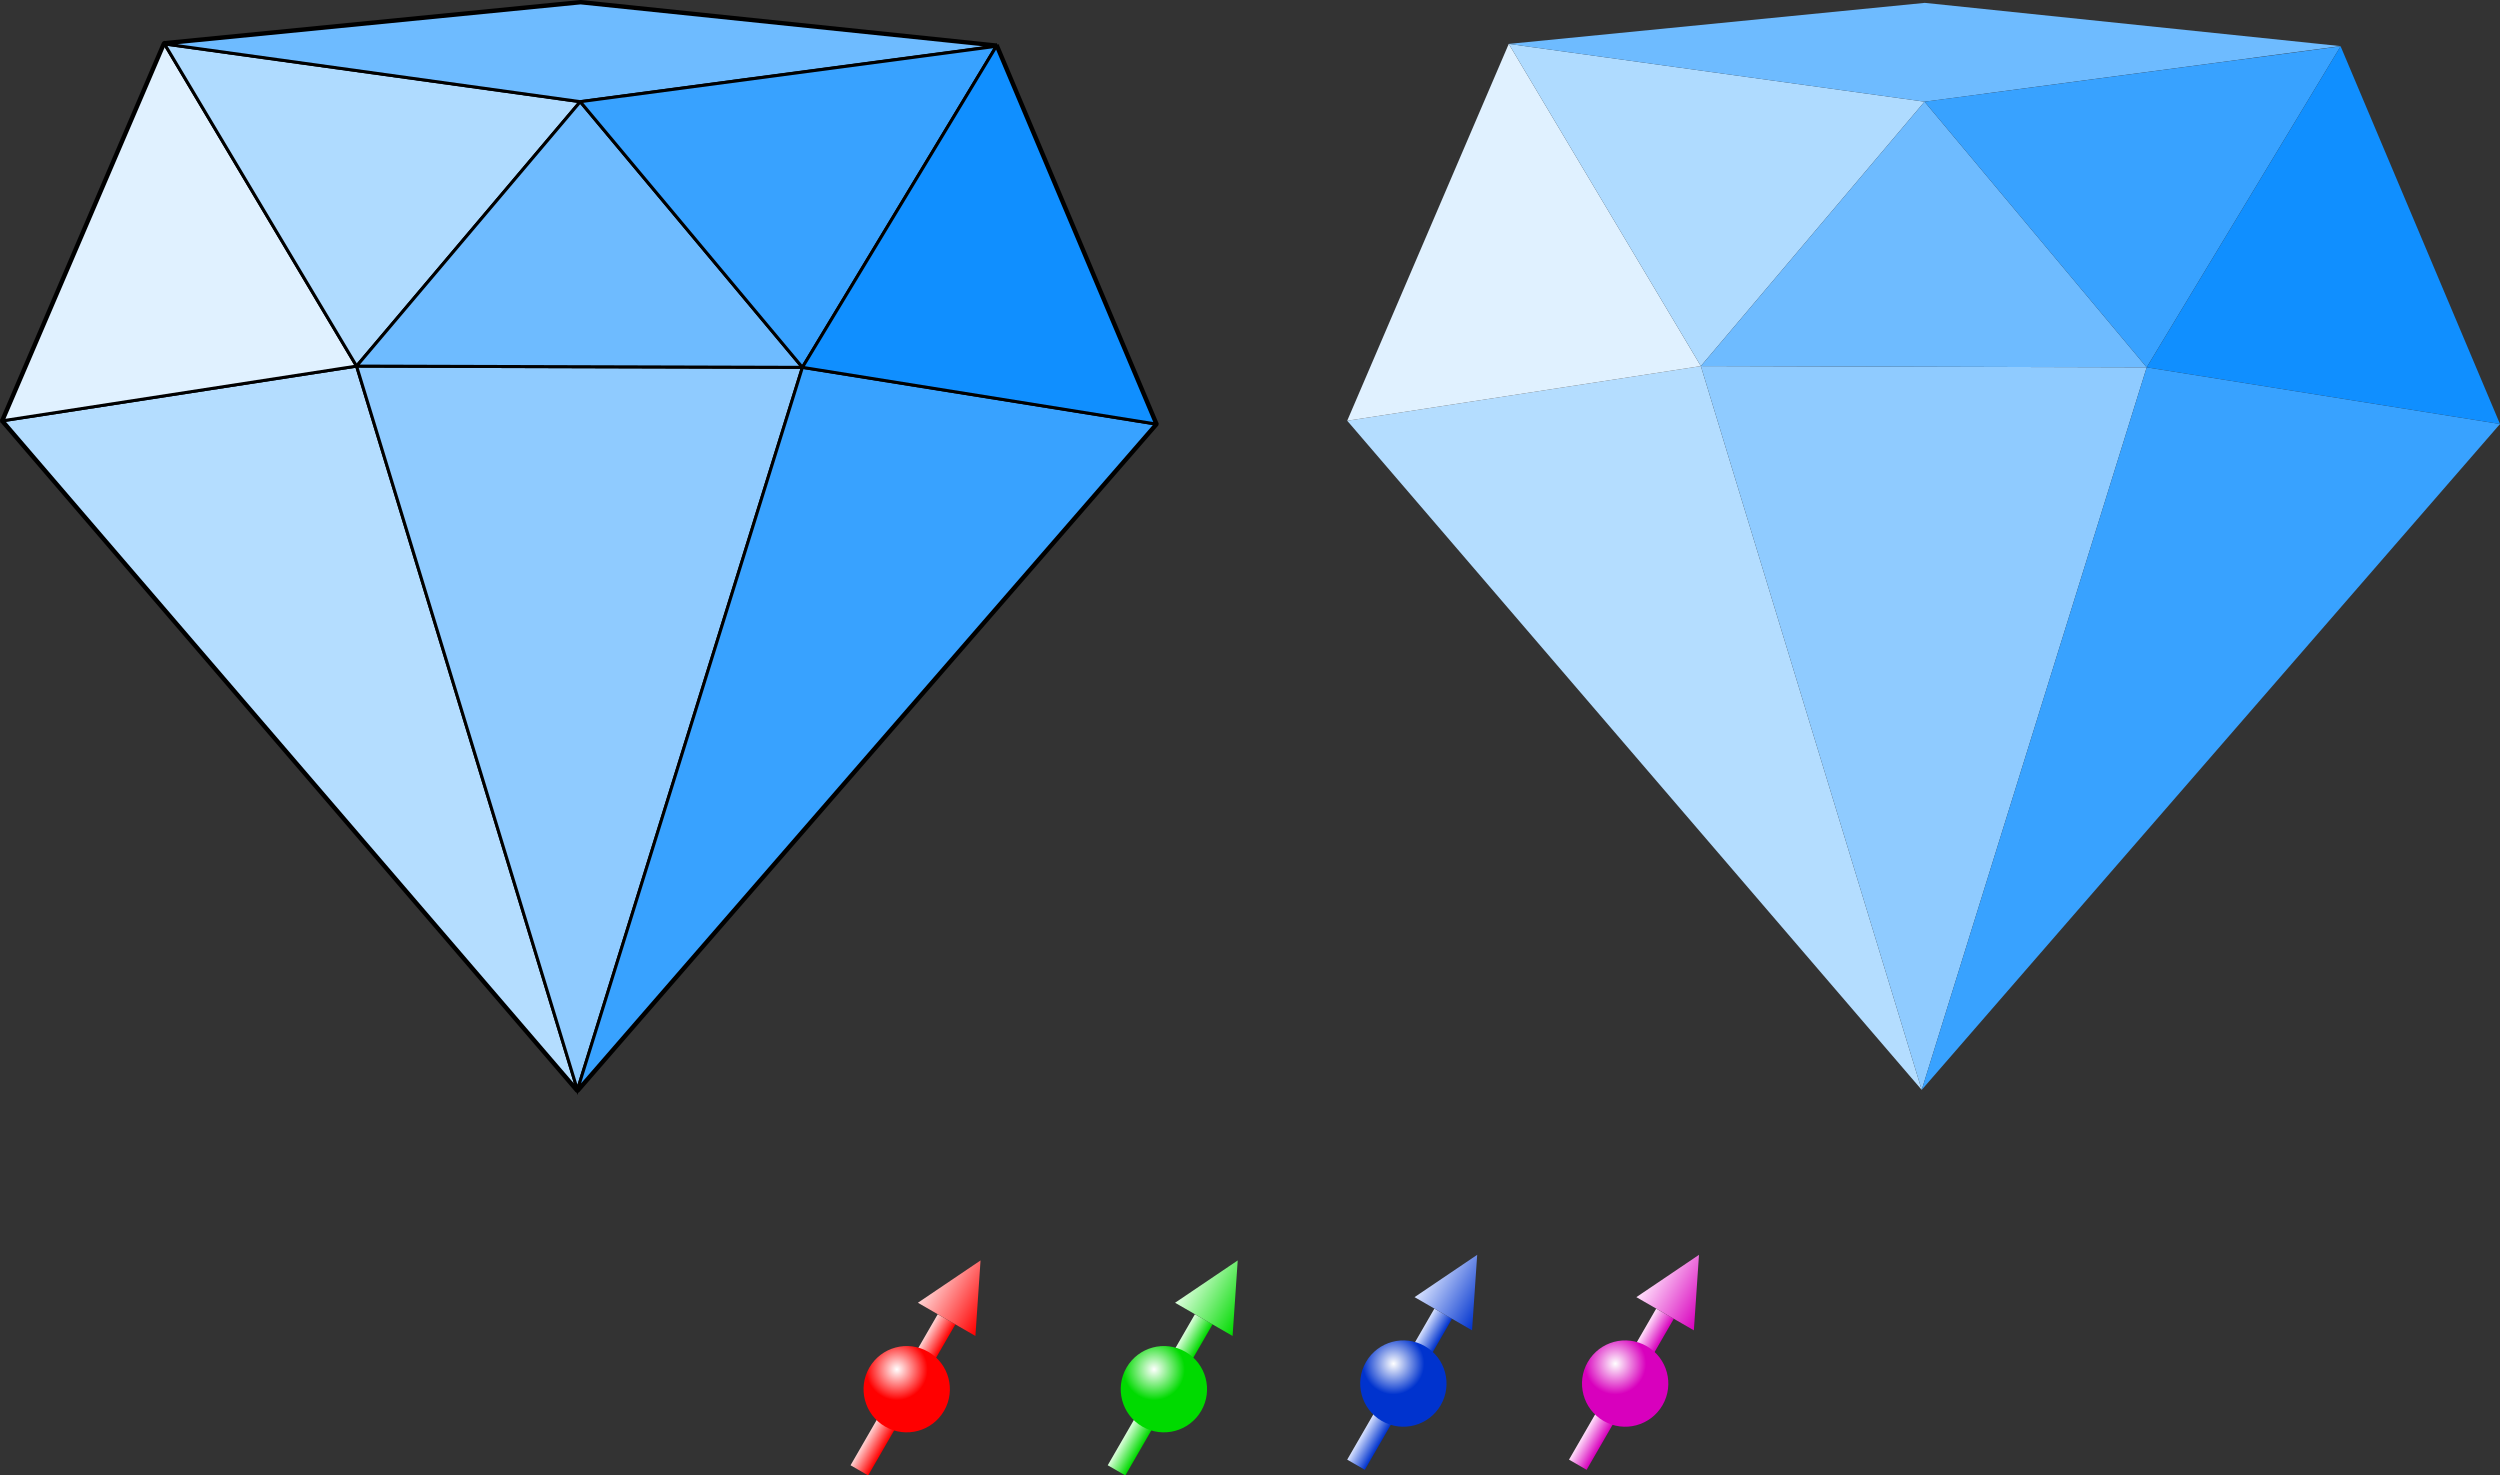 <?xml version="1.0" encoding="UTF-8" standalone="no"?>
<!-- Created with Inkscape (http://www.inkscape.org/) -->

<svg
   width="216.87mm"
   height="127.991mm"
   viewBox="0 0 216.87 127.991"
   version="1.1"
   id="svg74914"
   inkscape:version="1.2 (1:1.2+202205241504+da316b6974)"
   sodipodi:docname="diamant et spins.svg"
   xmlns:inkscape="http://www.inkscape.org/namespaces/inkscape"
   xmlns:sodipodi="http://sodipodi.sourceforge.net/DTD/sodipodi-0.dtd"
   xmlns:xlink="http://www.w3.org/1999/xlink"
   xmlns="http://www.w3.org/2000/svg"
   xmlns:svg="http://www.w3.org/2000/svg">
  <rect x="0" y="0" width="216.87" height="127.991" fill="#333333" stroke="none"/>
  <sodipodi:namedview
     id="namedview74916"
     pagecolor="#ffffff"
     bordercolor="#666666"
     borderopacity="1.0"
     inkscape:showpageshadow="2"
     inkscape:pageopacity="0.0"
     inkscape:pagecheckerboard="0"
     inkscape:deskcolor="#d1d1d1"
     inkscape:document-units="mm"
     showgrid="false"
     inkscape:zoom="0.7622131"
     inkscape:cx="562.83473"
     inkscape:cy="295.84902"
     inkscape:window-width="1366"
     inkscape:window-height="746"
     inkscape:window-x="1754"
     inkscape:window-y="151"
     inkscape:window-maximized="1"
     inkscape:current-layer="layer1" />
  <defs
     id="defs74911">
    <linearGradient
       inkscape:collect="always"
       xlink:href="#linearGradient27602"
       id="linearGradient31219"
       gradientUnits="userSpaceOnUse"
       gradientTransform="matrix(0.435,0,0,0.435,12.359,31.118)"
       x1="28.38"
       y1="37.747"
       x2="32.429"
       y2="37.747" />
    <linearGradient
       inkscape:collect="always"
       id="linearGradient27602">
      <stop
         style="stop-color:#ffd5d5;stop-opacity:1;"
         offset="0"
         id="stop27600" />
      <stop
         style="stop-color:#ff0000;stop-opacity:1;"
         offset="1"
         id="stop27598" />
    </linearGradient>
    <linearGradient
       inkscape:collect="always"
       xlink:href="#linearGradient27602"
       id="linearGradient31221"
       gradientUnits="userSpaceOnUse"
       gradientTransform="matrix(0.435,0,0,0.435,12.359,31.118)"
       x1="23.812"
       y1="13.603"
       x2="37.042"
       y2="13.603" />
    <radialGradient
       inkscape:collect="always"
       xlink:href="#linearGradient21458"
       id="radialGradient20018-3"
       cx="26.458"
       cy="33.073"
       fx="26.458"
       fy="33.073"
       r="9.26"
       gradientUnits="userSpaceOnUse"
       gradientTransform="matrix(0.289,9.5795728e-8,3.3689483e-8,0.289,16.39,36.348)" />
    <linearGradient
       inkscape:collect="always"
       id="linearGradient21458">
      <stop
         style="stop-color:#ffffff;stop-opacity:1;"
         offset="0"
         id="stop21456" />
      <stop
         style="stop-color:#ff0000;stop-opacity:1;"
         offset="1"
         id="stop21454" />
    </linearGradient>
    <linearGradient
       inkscape:collect="always"
       xlink:href="#linearGradient40292"
       id="linearGradient32762"
       gradientUnits="userSpaceOnUse"
       gradientTransform="matrix(0.435,0,0,0.435,178.1,93.444)"
       x1="28.38"
       y1="37.747"
       x2="32.429"
       y2="37.747" />
    <linearGradient
       inkscape:collect="always"
       id="linearGradient40292">
      <stop
         style="stop-color:#deffde;stop-opacity:1;"
         offset="0"
         id="stop40288" />
      <stop
         style="stop-color:#00da00;stop-opacity:1;"
         offset="1"
         id="stop40290" />
    </linearGradient>
    <linearGradient
       inkscape:collect="always"
       xlink:href="#linearGradient40292"
       id="linearGradient32764"
       gradientUnits="userSpaceOnUse"
       gradientTransform="matrix(0.377,0.218,-0.218,0.377,107.517,169.975)"
       x1="23.812"
       y1="13.603"
       x2="37.042"
       y2="13.603" />
    <radialGradient
       inkscape:collect="always"
       xlink:href="#linearGradient32861"
       id="radialGradient20018-3-9-0"
       cx="26.458"
       cy="33.073"
       fx="26.458"
       fy="33.073"
       r="9.26"
       gradientUnits="userSpaceOnUse"
       gradientTransform="matrix(0.289,9.5795728e-8,3.3689483e-8,0.289,182.131,98.674)" />
    <linearGradient
       inkscape:collect="always"
       id="linearGradient32861">
      <stop
         style="stop-color:#ffffff;stop-opacity:1;"
         offset="0"
         id="stop32857" />
      <stop
         style="stop-color:#00da00;stop-opacity:1;"
         offset="1"
         id="stop32859" />
    </linearGradient>
    <linearGradient
       inkscape:collect="always"
       xlink:href="#linearGradient60941"
       id="linearGradient54639"
       gradientUnits="userSpaceOnUse"
       gradientTransform="matrix(0.435,0,0,0.435,195.847,82.634)"
       x1="28.38"
       y1="37.747"
       x2="32.429"
       y2="37.747" />
    <linearGradient
       inkscape:collect="always"
       id="linearGradient60941">
      <stop
         style="stop-color:#d9e3ff;stop-opacity:1;"
         offset="0"
         id="stop60937" />
      <stop
         style="stop-color:#0033ce;stop-opacity:1;"
         offset="1"
         id="stop60939" />
    </linearGradient>
    <linearGradient
       inkscape:collect="always"
       xlink:href="#linearGradient60941"
       id="linearGradient54641"
       gradientUnits="userSpaceOnUse"
       gradientTransform="matrix(0.377,0.218,-0.218,0.377,128.292,169.487)"
       x1="23.812"
       y1="13.603"
       x2="37.042"
       y2="13.603" />
    <radialGradient
       inkscape:collect="always"
       xlink:href="#linearGradient54734"
       id="radialGradient20018-3-9-0-2"
       cx="26.458"
       cy="33.073"
       fx="26.458"
       fy="33.073"
       r="9.26"
       gradientUnits="userSpaceOnUse"
       gradientTransform="matrix(0.289,9.5795728e-8,3.3689483e-8,0.289,199.878,87.863)" />
    <linearGradient
       inkscape:collect="always"
       id="linearGradient54734">
      <stop
         style="stop-color:#ffffff;stop-opacity:1;"
         offset="0"
         id="stop54730" />
      <stop
         style="stop-color:#0033ce;stop-opacity:1;"
         offset="1"
         id="stop54732" />
    </linearGradient>
    <linearGradient
       inkscape:collect="always"
       xlink:href="#linearGradient70991"
       id="linearGradient63192"
       gradientUnits="userSpaceOnUse"
       gradientTransform="matrix(0.435,0,0,0.435,212.51,73.014)"
       x1="28.38"
       y1="37.747"
       x2="32.429"
       y2="37.747" />
    <linearGradient
       inkscape:collect="always"
       id="linearGradient70991">
      <stop
         style="stop-color:#ffe1fb;stop-opacity:1;"
         offset="0"
         id="stop70987" />
      <stop
         style="stop-color:#d800bd;stop-opacity:1;"
         offset="1"
         id="stop70989" />
    </linearGradient>
    <linearGradient
       inkscape:collect="always"
       xlink:href="#linearGradient70991"
       id="linearGradient63194"
       gradientUnits="userSpaceOnUse"
       gradientTransform="matrix(0.377,0.218,-0.218,0.377,147.532,169.487)"
       x1="23.812"
       y1="13.603"
       x2="37.042"
       y2="13.603" />
    <radialGradient
       inkscape:collect="always"
       xlink:href="#linearGradient63287"
       id="radialGradient20018-3-9-0-2-4"
       cx="26.458"
       cy="33.073"
       fx="26.458"
       fy="33.073"
       r="9.26"
       gradientUnits="userSpaceOnUse"
       gradientTransform="matrix(0.289,9.5795728e-8,3.3689483e-8,0.289,216.541,78.243)" />
    <linearGradient
       inkscape:collect="always"
       id="linearGradient63287">
      <stop
         style="stop-color:#ffffff;stop-opacity:1;"
         offset="0"
         id="stop63283" />
      <stop
         style="stop-color:#d800bd;stop-opacity:1;"
         offset="1"
         id="stop63285" />
    </linearGradient>
  </defs>
  <g
     inkscape:label="Calque 1"
     inkscape:groupmode="layer"
     id="layer1"
     transform="translate(-10.125,-69.831)">
    <g
       id="g75138">
      <path
         id="path34147-9"
         style="mix-blend-mode:normal;fill:none;stroke:#000000;stroke-width:0.5;stroke-linecap:round;stroke-linejoin:bevel;stroke-miterlimit:4;stroke-dasharray:none;stroke-opacity:1"
         d="m 24.395,73.64 36.066,5.012 36.094,-4.807 -36.07,-3.766 -36.09,3.56 m 55.338,28.059 -38.676,-0.11 19.403,-22.937 z m -19.517,62.676 19.517,-62.676 30.649,4.914 L 96.551,73.83 79.733,101.699 m 30.649,4.914 -50.166,57.762 m 0,0 -19.159,-62.786 -30.677,4.739 14.014,-32.688 16.663,27.949 m -30.677,4.739 49.836,58.047"
         sodipodi:nodetypes="ccccccccccccccccccccccc" />
      <path
         style="fill:#b4ddff;fill-opacity:1;stroke:#000000;stroke-width:0.265px;stroke-linecap:butt;stroke-linejoin:miter;stroke-opacity:1"
         d="m 10.381,106.328 30.677,-4.739 19.159,62.786 z"
         id="path31056" />
      <path
         style="fill:#e0f1ff;fill-opacity:1;stroke:#000000;stroke-width:0.265px;stroke-linecap:butt;stroke-linejoin:miter;stroke-opacity:1"
         d="m 10.381,106.328 14.014,-32.688 16.663,27.949 z"
         id="path31058" />
      <path
         style="fill:#afdbff;fill-opacity:1;stroke:#000000;stroke-width:0.265px;stroke-linecap:butt;stroke-linejoin:miter;stroke-opacity:1"
         d="m 24.395,73.64 16.663,27.949 19.403,-22.937 -36.066,-5.012"
         id="path31060" />
      <path
         style="fill:#8fcbff;fill-opacity:1;stroke:#000000;stroke-width:0.265px;stroke-linecap:butt;stroke-linejoin:miter;stroke-opacity:1"
         d="m 60.217,164.375 -19.159,-62.786 38.676,0.11 z"
         id="path31062" />
      <path
         style="fill:#6ebbff;fill-opacity:1;stroke:#000000;stroke-width:0.265px;stroke-linecap:butt;stroke-linejoin:miter;stroke-opacity:1"
         d="m 41.058,101.589 38.676,0.11 -19.272,-23.047 -19.403,22.937"
         id="path31269" />
      <path
         style="fill:#6ebbff;fill-opacity:1;stroke:#000000;stroke-width:0.265px;stroke-linecap:butt;stroke-linejoin:miter;stroke-opacity:1"
         d="m 24.395,73.64 36.09,-3.56 36.066,3.751 -36.09,4.821 z"
         id="path31271" />
      <path
         style="fill:#38a2ff;fill-opacity:1;stroke:#000000;stroke-width:0.265px;stroke-linecap:butt;stroke-linejoin:miter;stroke-opacity:1"
         d="m 60.461,78.652 19.272,23.047 16.822,-27.854 -36.094,4.807"
         id="path31273" />
      <path
         style="fill:#38a2ff;fill-opacity:1;stroke:#000000;stroke-width:0.265px;stroke-linecap:butt;stroke-linejoin:miter;stroke-opacity:1"
         d="m 60.217,164.375 19.517,-62.676 30.649,4.914 z"
         id="path31275" />
      <path
         style="fill:#108fff;fill-opacity:1;stroke:#000000;stroke-width:0.265px;stroke-linecap:butt;stroke-linejoin:miter;stroke-opacity:1"
         d="m 79.733,101.699 16.822,-27.854 13.828,32.767 -30.649,-4.914"
         id="path31277" />
    </g>
    <g
       id="g75652">
      <path
         id="path34147-9-7"
         style="mix-blend-mode:normal;fill:none;stroke:none;stroke-width:0.5;stroke-linecap:round;stroke-linejoin:bevel;stroke-miterlimit:4;stroke-dasharray:none;stroke-opacity:1"
         d="m 141.007,73.64 36.066,5.012 36.094,-4.807 -36.07,-3.766 -36.09,3.56 m 55.338,28.059 -38.676,-0.11 19.403,-22.937 z m -19.517,62.676 19.517,-62.676 30.649,4.914 -13.831,-32.782 -16.818,27.868 m 30.649,4.914 -50.166,57.762 m 0,0 -19.159,-62.786 -30.677,4.739 14.014,-32.688 16.663,27.949 m -30.677,4.739 49.836,58.047"
         sodipodi:nodetypes="ccccccccccccccccccccccc" />
      <path
         style="fill:#b4ddff;fill-opacity:1;stroke:none;stroke-width:0.265px;stroke-linecap:butt;stroke-linejoin:miter;stroke-opacity:1"
         d="m 126.993,106.328 30.677,-4.739 19.159,62.786 z"
         id="path31056-1" />
      <path
         style="fill:#e0f1ff;fill-opacity:1;stroke:none;stroke-width:0.265px;stroke-linecap:butt;stroke-linejoin:miter;stroke-opacity:1"
         d="m 126.993,106.328 14.014,-32.688 16.663,27.949 z"
         id="path31058-7" />
      <path
         style="fill:#afdbff;fill-opacity:1;stroke:none;stroke-width:0.265px;stroke-linecap:butt;stroke-linejoin:miter;stroke-opacity:1"
         d="m 141.007,73.64 16.663,27.949 19.403,-22.937 -36.066,-5.012"
         id="path31060-2" />
      <path
         style="fill:#8fcbff;fill-opacity:1;stroke:none;stroke-width:0.265px;stroke-linecap:butt;stroke-linejoin:miter;stroke-opacity:1"
         d="m 176.829,164.375 -19.159,-62.786 38.676,0.11 z"
         id="path31062-7" />
      <path
         style="fill:#6ebbff;fill-opacity:1;stroke:none;stroke-width:0.265px;stroke-linecap:butt;stroke-linejoin:miter;stroke-opacity:1"
         d="M 157.67,101.589 196.346,101.699 177.073,78.652 157.67,101.589"
         id="path31269-2" />
      <path
         style="fill:#6ebbff;fill-opacity:1;stroke:none;stroke-width:0.265px;stroke-linecap:butt;stroke-linejoin:miter;stroke-opacity:1"
         d="m 141.007,73.64 36.09,-3.56 36.066,3.751 -36.09,4.821 z"
         id="path31271-2" />
      <path
         style="fill:#38a2ff;fill-opacity:1;stroke:none;stroke-width:0.265px;stroke-linecap:butt;stroke-linejoin:miter;stroke-opacity:1"
         d="m 177.073,78.652 19.272,23.047 16.822,-27.854 -36.094,4.807"
         id="path31273-6" />
      <path
         style="fill:#38a2ff;fill-opacity:1;stroke:none;stroke-width:0.265px;stroke-linecap:butt;stroke-linejoin:miter;stroke-opacity:1"
         d="m 176.829,164.375 19.517,-62.676 30.649,4.914 z"
         id="path31275-1" />
      <path
         style="fill:#108fff;fill-opacity:1;stroke:none;stroke-width:0.265px;stroke-linecap:butt;stroke-linejoin:miter;stroke-opacity:1"
         d="m 196.346,101.699 16.822,-27.854 13.828,32.767 -30.649,-4.914"
         id="path31277-0" />
    </g>
    <g
       id="g30790-6"
       transform="rotate(30,-210.327,236.484)">
      <rect
         style="fill:url(#linearGradient31219);fill-opacity:1;stroke-width:0.218;stroke-linecap:round;stroke-linejoin:bevel;stroke-dasharray:none"
         id="rect12513-2"
         width="1.763"
         height="15.13"
         x="24.717"
         y="39.99" />
      <path
         style="fill:url(#linearGradient31221);fill-opacity:1;stroke:none;stroke-width:0.115px;stroke-linecap:butt;stroke-linejoin:miter;stroke-opacity:1"
         d="m 22.728,39.99 2.87,-5.897 2.89,5.897 z"
         id="path17034-6"
         sodipodi:nodetypes="cccc" />
      <circle
         style="fill:url(#radialGradient20018-3);fill-opacity:1;stroke:none;stroke-width:0.354;stroke-linecap:round;stroke-linejoin:bevel;stroke-dasharray:none"
         id="path19030-1"
         cx="25.637"
         cy="46.969"
         r="3.744" />
    </g>
    <rect
       style="fill:url(#linearGradient32762);fill-opacity:1;stroke-width:0.218;stroke-linecap:round;stroke-linejoin:bevel;stroke-dasharray:none"
       id="rect12513-2-3-84"
       width="1.763"
       height="15.13"
       x="190.458"
       y="102.316"
       transform="rotate(30)" />
    <path
       style="fill:url(#linearGradient32764);fill-opacity:1;stroke:none;stroke-width:0.115px;stroke-linecap:butt;stroke-linejoin:miter;stroke-opacity:1"
       d="m 112.061,182.843 5.434,-3.672 -0.446,6.552 z"
       id="path17034-6-7-3"
       sodipodi:nodetypes="cccc" />
    <circle
       style="fill:url(#radialGradient20018-3-9-0);fill-opacity:1;stroke:none;stroke-width:0.354;stroke-linecap:round;stroke-linejoin:bevel;stroke-dasharray:none"
       id="path19030-1-5-1"
       cx="191.377"
       cy="109.295"
       r="3.744"
       transform="rotate(30)" />
    <rect
       style="fill:url(#linearGradient54639);fill-opacity:1;stroke-width:0.218;stroke-linecap:round;stroke-linejoin:bevel;stroke-dasharray:none"
       id="rect12513-2-3-84-8"
       width="1.763"
       height="15.13"
       x="208.205"
       y="91.506"
       transform="rotate(30)" />
    <path
       style="fill:url(#linearGradient54641);fill-opacity:1;stroke:none;stroke-width:0.115px;stroke-linecap:butt;stroke-linejoin:miter;stroke-opacity:1"
       d="m 132.835,182.355 5.434,-3.672 -0.446,6.552 z"
       id="path17034-6-7-3-9"
       sodipodi:nodetypes="cccc" />
    <circle
       style="fill:url(#radialGradient20018-3-9-0-2);fill-opacity:1;stroke:none;stroke-width:0.354;stroke-linecap:round;stroke-linejoin:bevel;stroke-dasharray:none"
       id="path19030-1-5-1-2"
       cx="209.124"
       cy="98.485"
       r="3.744"
       transform="rotate(30)" />
    <rect
       style="fill:url(#linearGradient63192);fill-opacity:1;stroke-width:0.218;stroke-linecap:round;stroke-linejoin:bevel;stroke-dasharray:none"
       id="rect12513-2-3-84-8-0"
       width="1.763"
       height="15.13"
       x="224.868"
       y="81.886"
       transform="rotate(30)" />
    <path
       style="fill:url(#linearGradient63194);fill-opacity:1;stroke:none;stroke-width:0.115px;stroke-linecap:butt;stroke-linejoin:miter;stroke-opacity:1"
       d="m 152.076,182.355 5.434,-3.672 -0.446,6.552 z"
       id="path17034-6-7-3-9-4"
       sodipodi:nodetypes="cccc" />
    <circle
       style="fill:url(#radialGradient20018-3-9-0-2-4);fill-opacity:1;stroke:none;stroke-width:0.354;stroke-linecap:round;stroke-linejoin:bevel;stroke-dasharray:none"
       id="path19030-1-5-1-2-8"
       cx="225.787"
       cy="88.865"
       r="3.744"
       transform="rotate(30)" />
  </g>
</svg>
